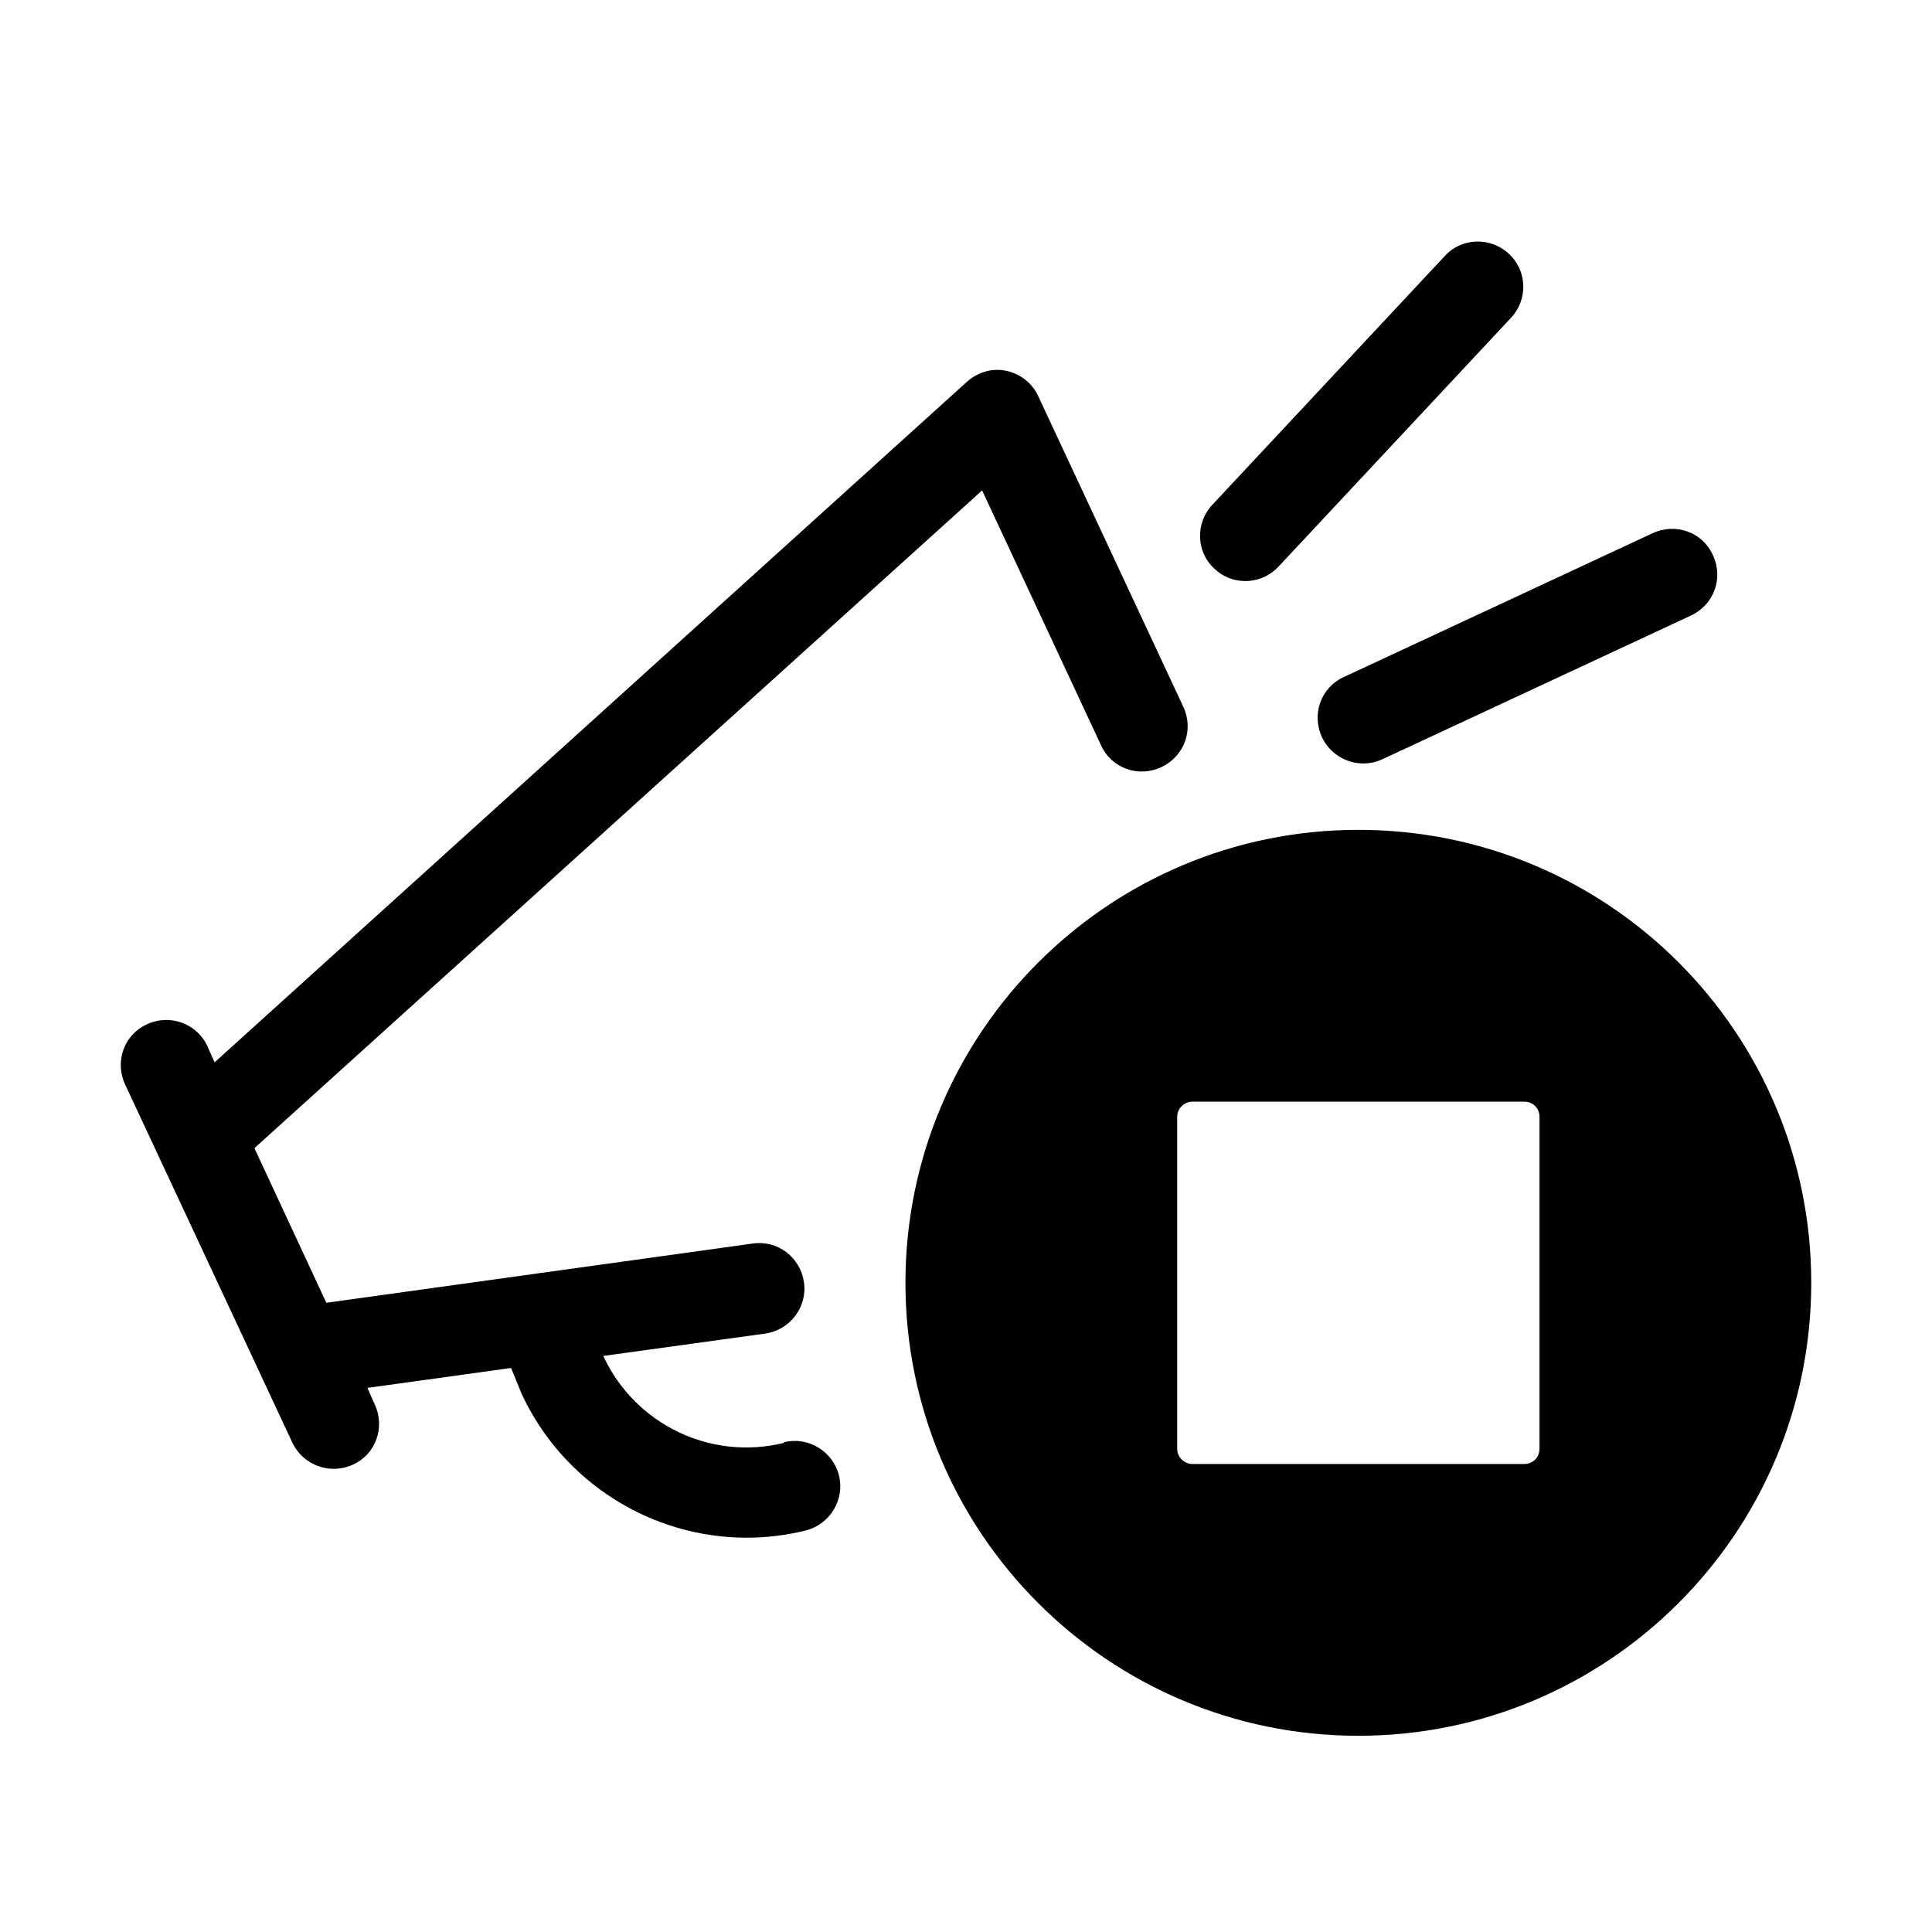 <svg width="32" height="32" viewBox="0 0 32 32" fill="none" xmlns="http://www.w3.org/2000/svg">
<path d="M22.498 13.745C18.358 13.745 14.997 17.106 14.997 21.247C14.997 25.389 18.358 28.75 22.498 28.75C26.639 28.75 30 25.389 30 21.247C30 17.106 26.649 13.745 22.498 13.745ZM25.499 23.998C25.499 24.138 25.389 24.248 25.249 24.248H19.748C19.618 24.248 19.498 24.138 19.498 23.998V18.497C19.498 18.357 19.618 18.247 19.748 18.247H25.249C25.389 18.247 25.499 18.357 25.499 18.497V23.998Z" fill="black"/>
<path d="M21.898 12.214C22.028 12.485 22.298 12.645 22.578 12.645C22.688 12.645 22.788 12.625 22.898 12.575L28.01 10.194C28.39 10.014 28.55 9.574 28.37 9.193C28.2 8.813 27.75 8.653 27.369 8.833L22.258 11.214C21.878 11.384 21.718 11.834 21.898 12.214Z" fill="black"/>
<path d="M20.628 9.624C20.828 9.624 21.028 9.544 21.178 9.383L25.029 5.262C25.309 4.962 25.299 4.482 24.989 4.202C24.689 3.922 24.209 3.932 23.929 4.242L20.078 8.363C19.798 8.663 19.808 9.143 20.118 9.423C20.268 9.564 20.448 9.624 20.628 9.624Z" fill="black"/>
<path d="M12.986 23.898C11.776 24.198 10.526 23.598 9.996 22.468C9.996 22.468 9.996 22.468 9.996 22.458L12.676 22.088C13.086 22.028 13.376 21.648 13.316 21.238C13.256 20.827 12.886 20.537 12.466 20.597L5.405 21.578L4.214 19.017L16.267 8.123L18.237 12.345C18.407 12.725 18.858 12.885 19.238 12.705C19.618 12.524 19.778 12.084 19.598 11.704L17.197 6.563C17.097 6.342 16.897 6.192 16.667 6.142C16.437 6.092 16.197 6.162 16.017 6.322L3.554 17.596L3.434 17.326C3.264 16.956 2.814 16.786 2.434 16.966C2.054 17.136 1.894 17.586 2.074 17.966L4.844 23.898C4.975 24.169 5.245 24.328 5.525 24.328C5.635 24.328 5.735 24.308 5.845 24.259C6.225 24.088 6.385 23.638 6.205 23.258L6.085 22.988L8.465 22.658C8.525 22.808 8.585 22.948 8.645 23.098C9.335 24.569 10.806 25.469 12.366 25.469C12.696 25.469 13.026 25.429 13.346 25.349C13.746 25.249 13.996 24.839 13.896 24.439C13.796 24.038 13.386 23.788 12.986 23.888V23.898Z" fill="black"/>
</svg>
